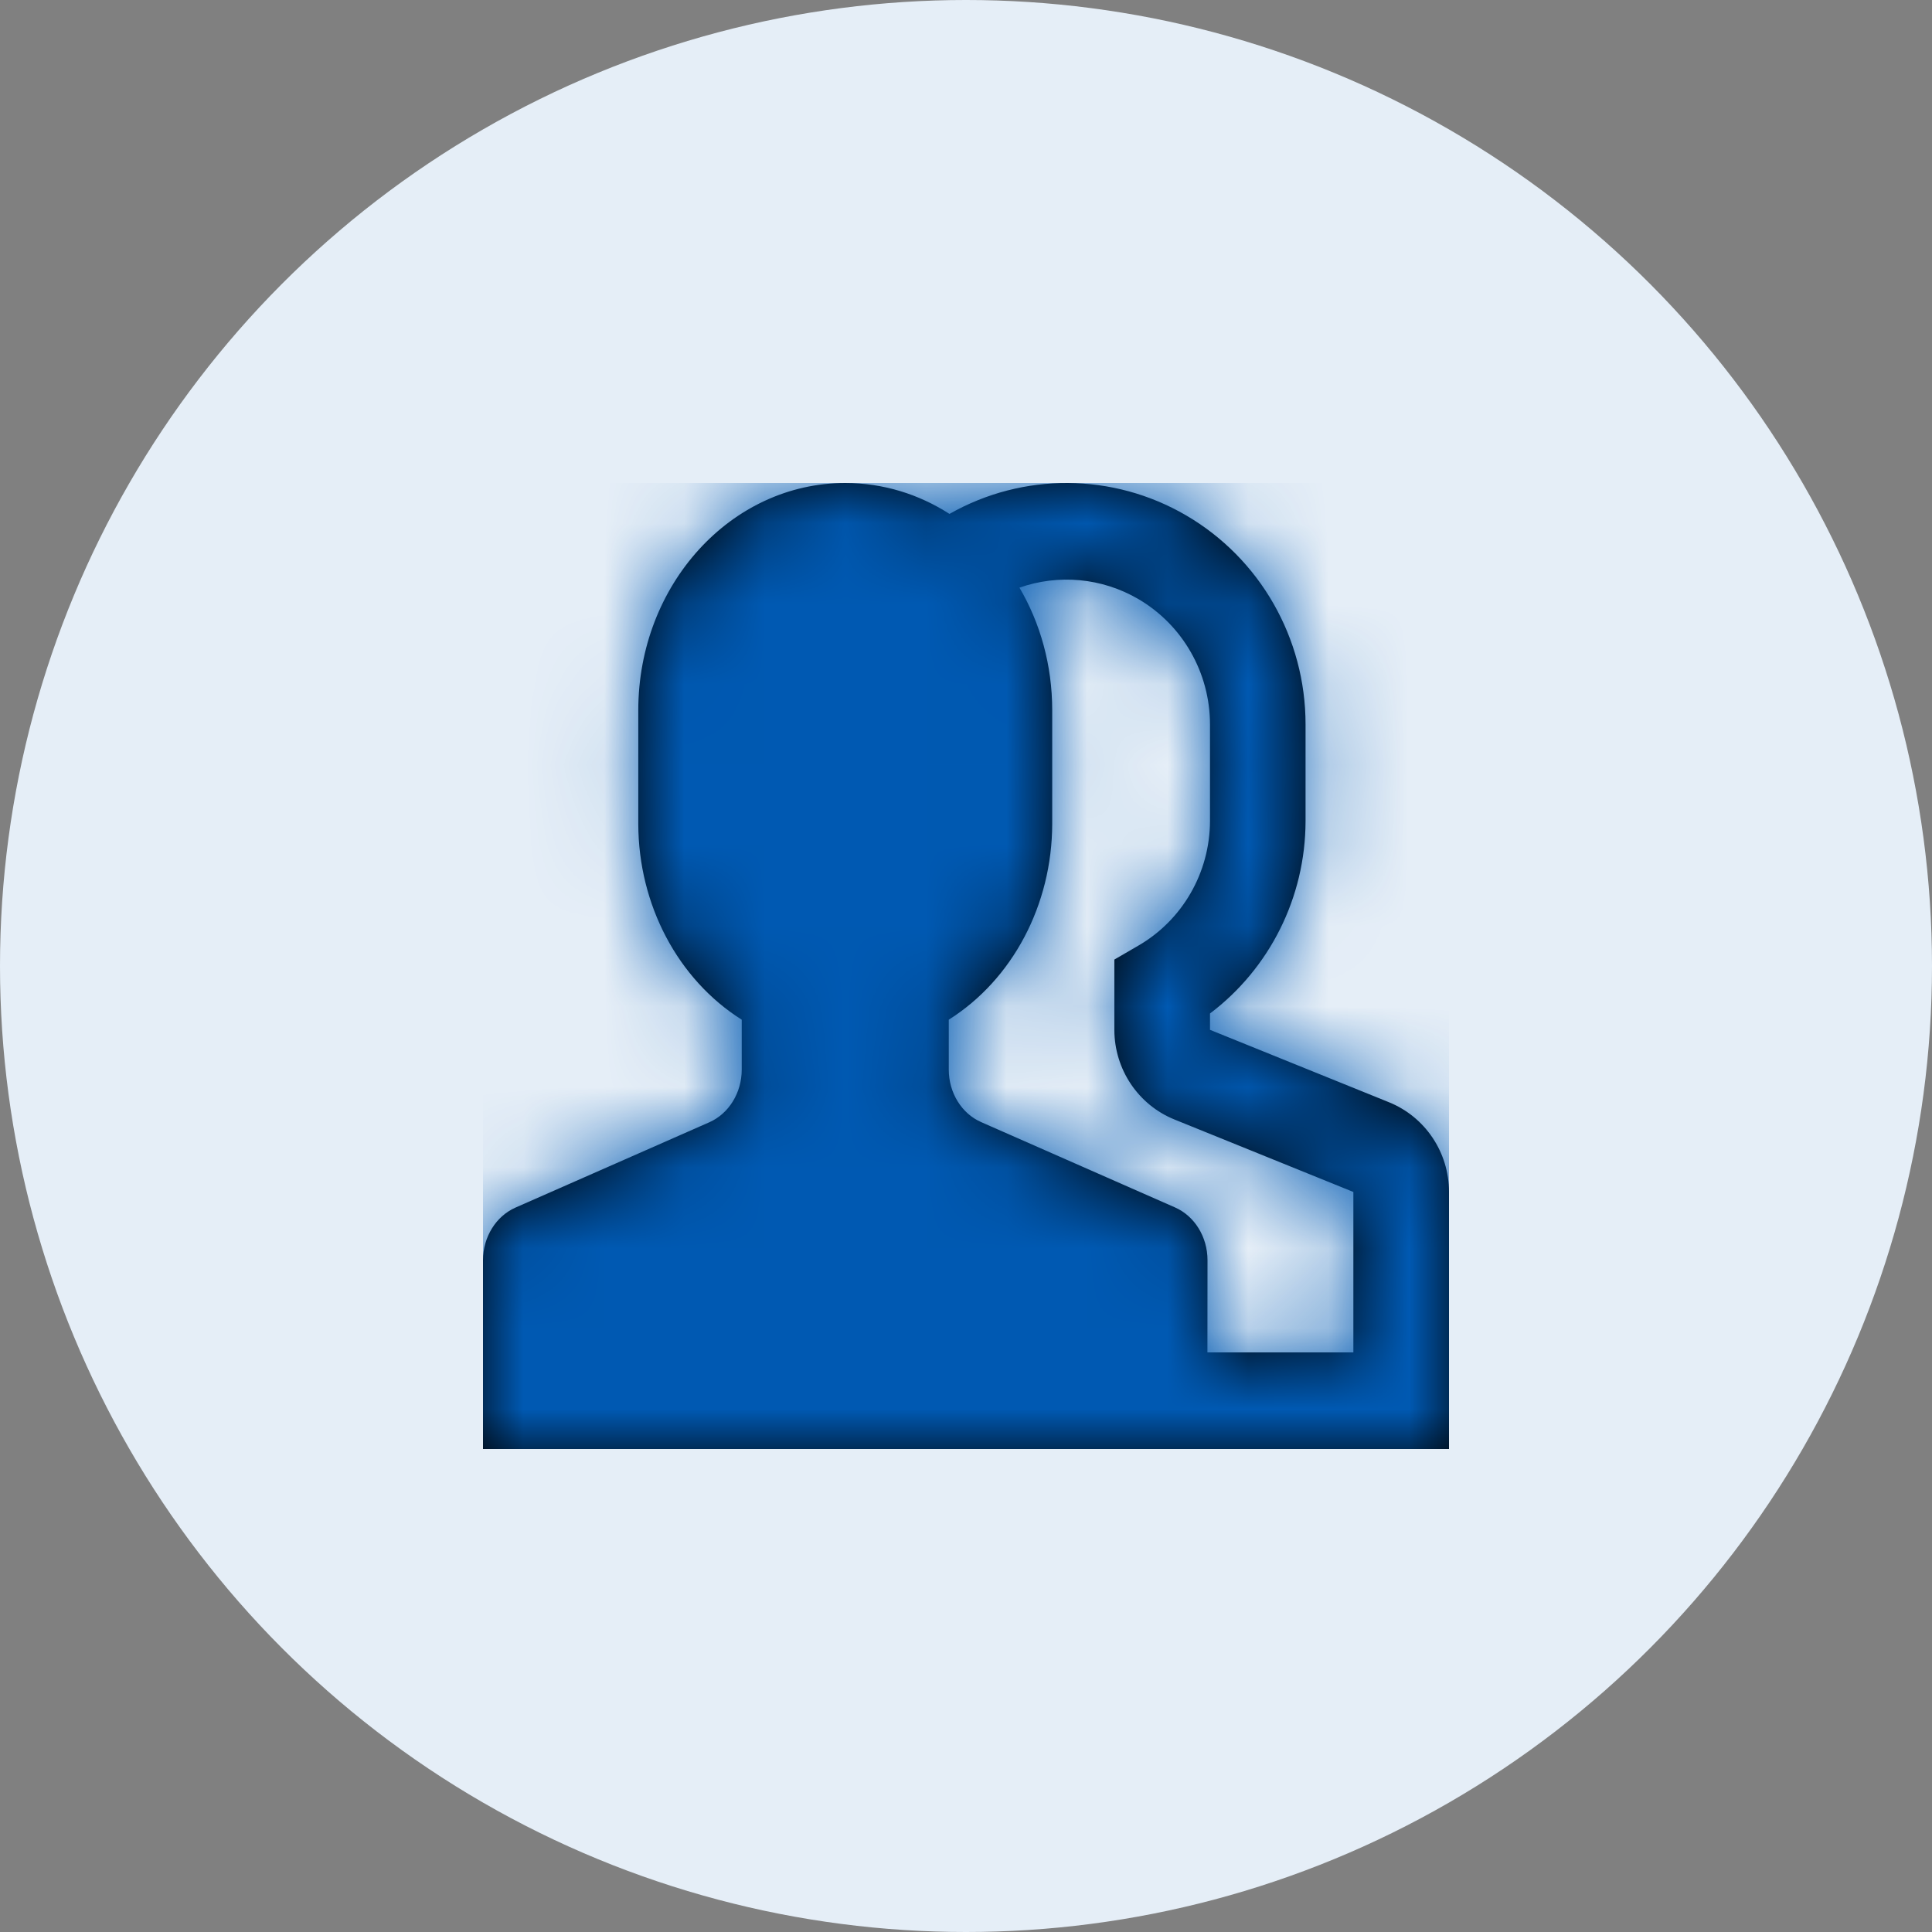 <?xml version="1.0" encoding="UTF-8"?>
<svg width="24px" height="24px" viewBox="0 0 24 24" version="1.1" xmlns="http://www.w3.org/2000/svg" xmlns:xlink="http://www.w3.org/1999/xlink">
    <rect x="0" y="0" width="24" height="24" fill="#808080" stroke="none"/>
    <title>Group 46</title>
    <defs>
        <path d="M0,12 L0,9.654 C0.001,9.366 0.161,9.108 0.404,9.001 L0.404,9.001 L2.81,7.942 C3.054,7.835 3.214,7.575 3.214,7.287 L3.214,7.287 L3.214,6.667 C2.421,6.167 1.931,5.24 1.929,4.235 L1.929,4.235 L1.929,2.824 C1.929,1.264 3.08,0 4.5,0 C4.972,0 5.415,0.14 5.795,0.384 C6.707,-0.134 7.825,-0.128 8.734,0.402 C9.653,0.938 10.219,1.929 10.218,3 L10.218,3 L10.218,4.202 C10.216,5.149 9.771,6.031 9.031,6.59 L9.031,6.59 L9.031,6.793 L11.253,7.692 C11.704,7.874 12,8.315 12,8.806 L12,8.806 L12,12 L0,12 Z M8.14,1.441 C7.687,1.177 7.148,1.13 6.664,1.3 C6.922,1.739 7.071,2.262 7.071,2.824 L7.071,2.824 L7.071,4.235 C7.069,5.24 6.579,6.167 5.786,6.667 L5.786,6.667 L5.786,7.287 C5.786,7.575 5.946,7.834 6.19,7.94 L6.19,7.94 L8.596,8.999 C8.84,9.106 9,9.366 9,9.654 L9,9.654 L8.999,10.8 L10.812,10.8 L10.812,8.807 L8.59,7.907 C8.14,7.725 7.844,7.285 7.843,6.794 L7.843,6.794 L7.843,5.92 L8.141,5.747 C8.69,5.429 9.029,4.839 9.031,4.2 L9.031,4.2 L9.031,3 C9.031,2.357 8.691,1.763 8.14,1.441 Z" id="path-1"></path>
    </defs>
    <g id="🎭-all-employees_OA" stroke="none" stroke-width="1" fill="none" fill-rule="evenodd">
        <g id="initiate-BGV-updated-flow-for-different-different-vendor_03" transform="translate(-535, -427)">
            <g id="Group-6" transform="translate(304, 172)">
                <g id="Group-47" transform="translate(64, 255)">
                    <g id="Group-46" transform="translate(167, 0)">
                        <circle id="Oval" fill="#E5EEF7" cx="12" cy="12" r="12"></circle>
                        <g id="icon-/-16-/-info-/-users" transform="translate(6, 6)">
                            <mask id="mask-2" fill="white">
                                <use xlink:href="#path-1"></use>
                            </mask>
                            <use id="Combined-Shape" fill="#000000" fill-rule="nonzero" xlink:href="#path-1"></use>
                            <rect id="Rectangle" fill="#0059B2" mask="url(#mask-2)" x="0" y="0" width="12" height="12"></rect>
                        </g>
                    </g>
                </g>
            </g>
        </g>
    </g>
</svg>